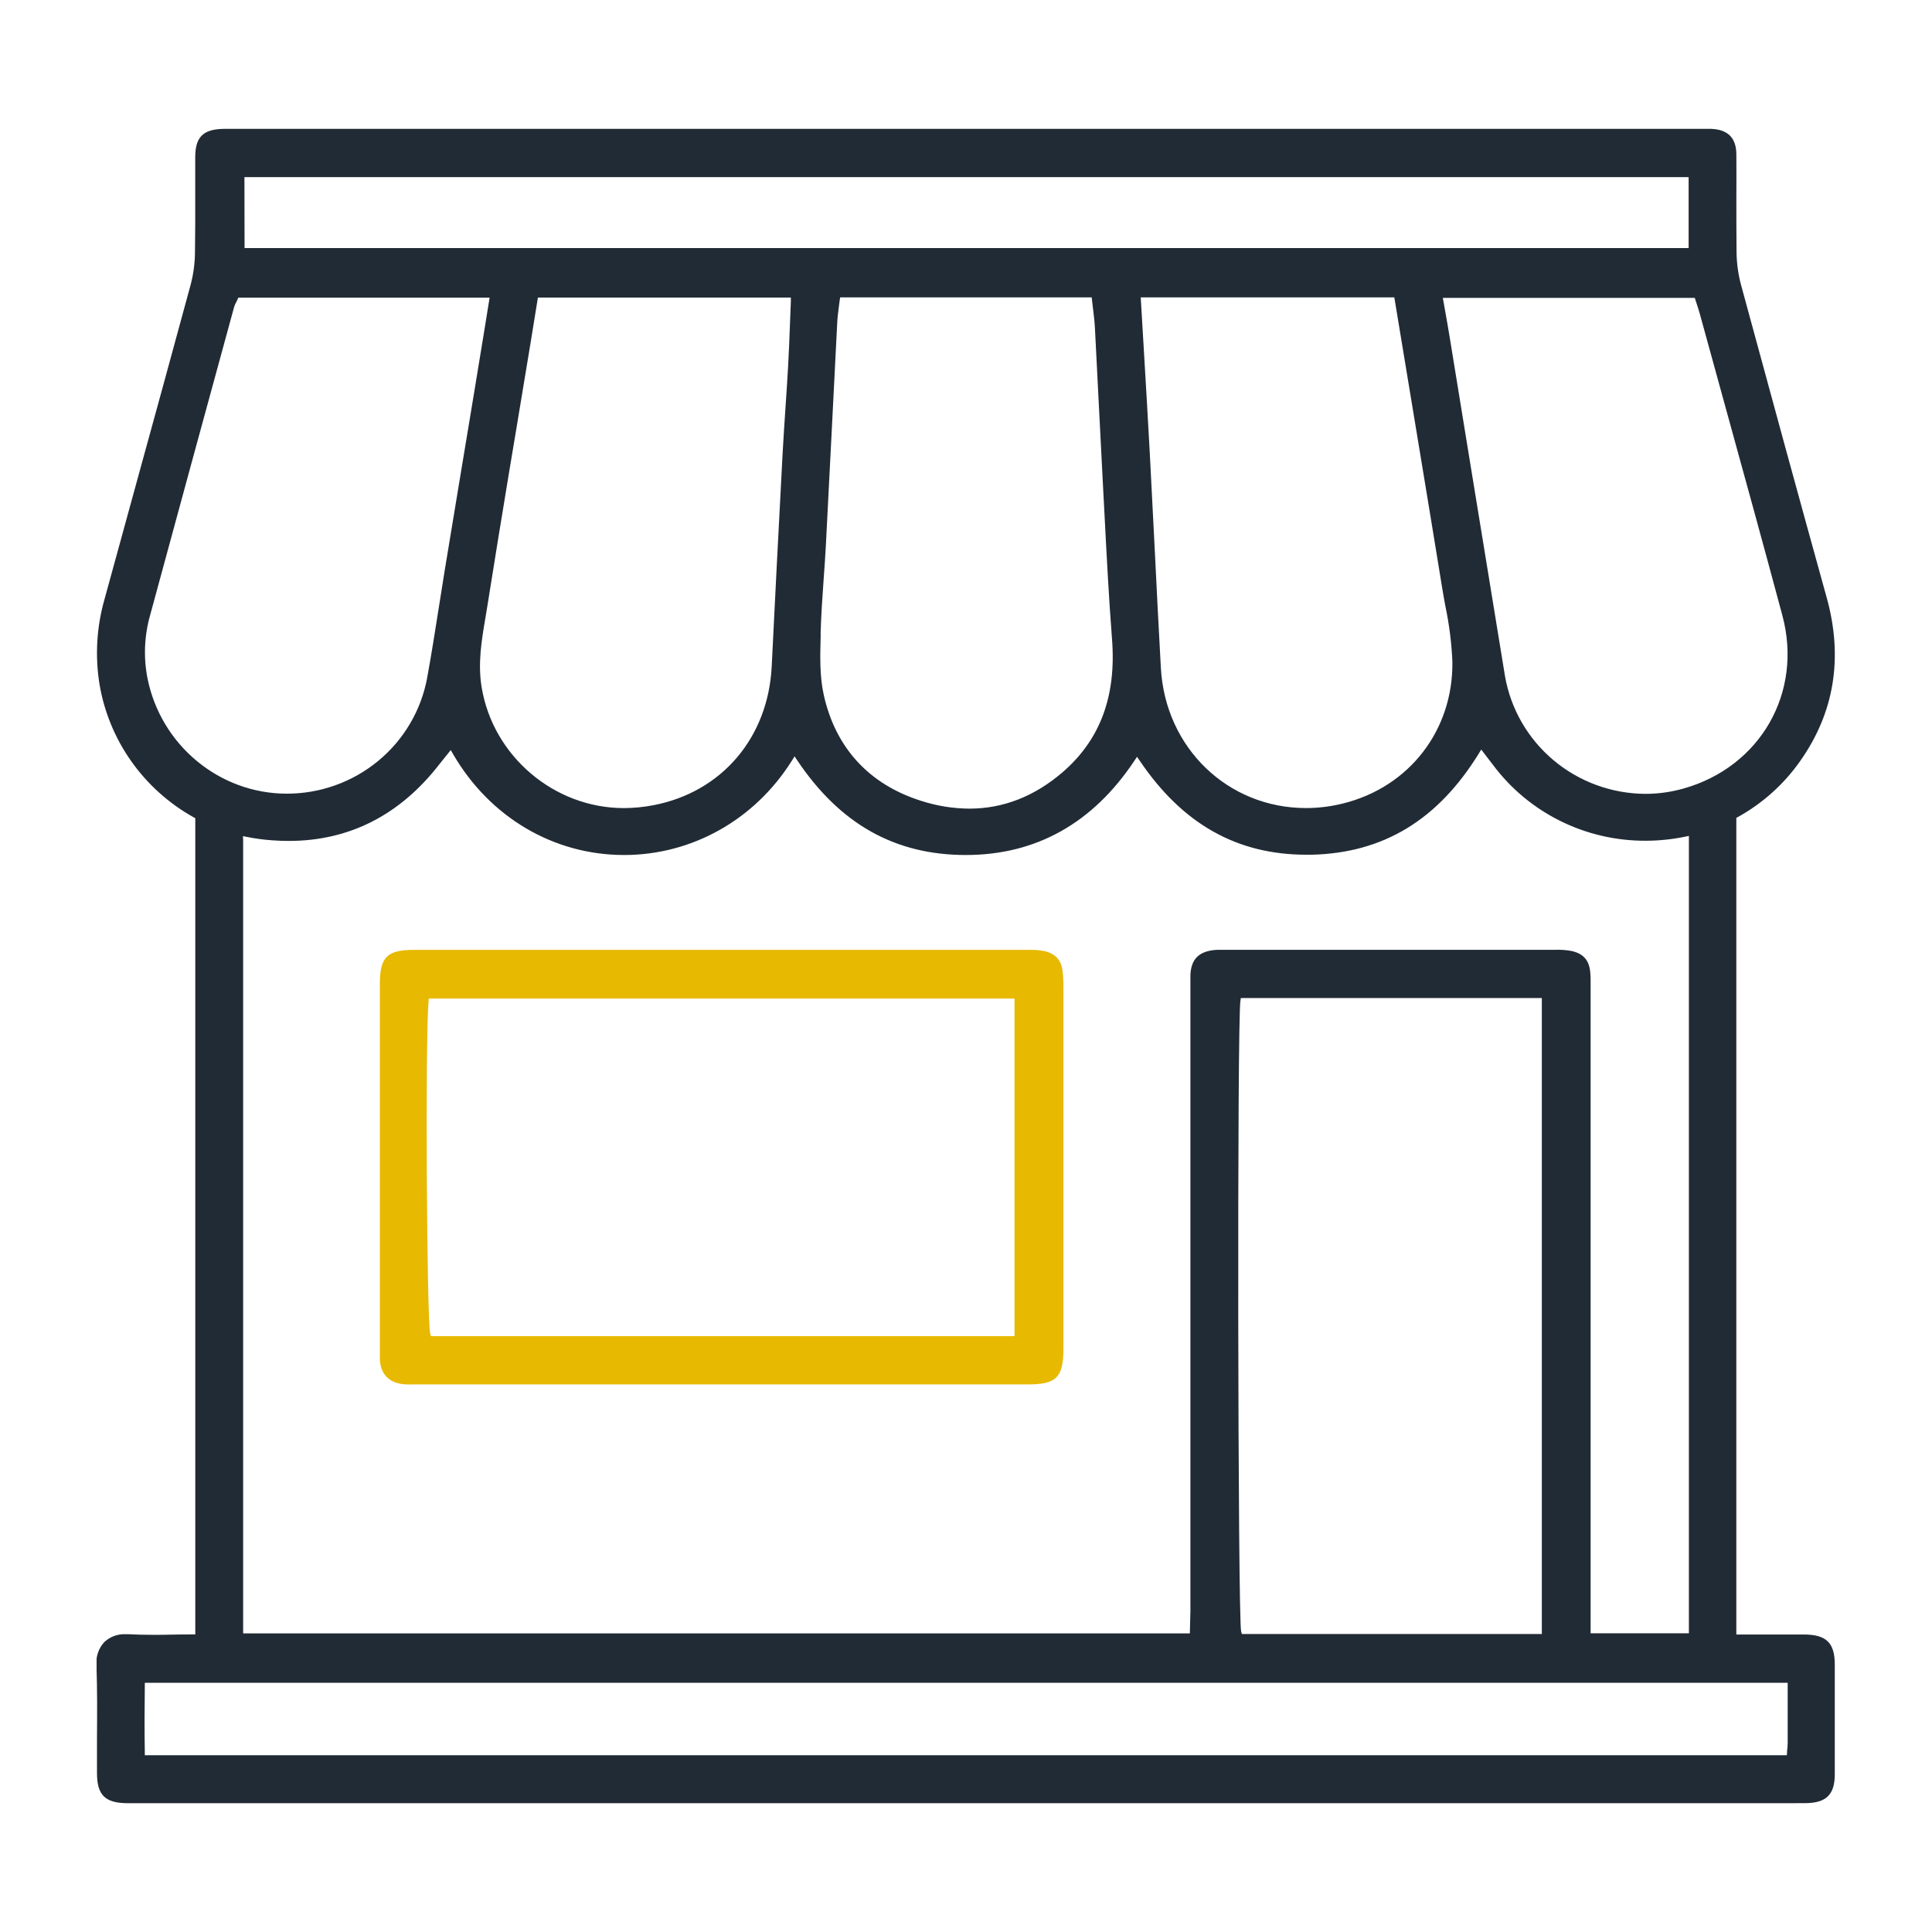 <svg width="60" height="60" viewBox="0 0 60 60" fill="none" xmlns="http://www.w3.org/2000/svg">
<g clip-path="url(#clip0_5340_29283)">
<path d="M55.792 56H3.975C3.266 56 3.014 55.752 3.012 55.071C3.012 54.704 3.012 54.337 3.012 53.97C3.017 53.236 3.022 52.466 2.996 51.713C2.984 51.584 3 51.455 3.041 51.332C3.082 51.209 3.148 51.096 3.235 51C3.324 50.916 3.429 50.85 3.544 50.807C3.659 50.765 3.781 50.746 3.904 50.752H3.994C4.213 50.764 4.449 50.771 4.735 50.771C4.929 50.771 5.125 50.771 5.324 50.765C5.523 50.759 5.747 50.759 5.959 50.759H6.065V25.84C6.065 25.794 6.065 25.748 6.065 25.702C6.065 25.625 6.065 25.549 6.065 25.473V25.41L6.01 25.38C5.243 24.951 4.582 24.357 4.077 23.642C3.572 22.928 3.235 22.11 3.09 21.249C2.947 20.366 3.001 19.463 3.248 18.602C3.61 17.278 3.973 15.955 4.337 14.633C4.86 12.73 5.401 10.762 5.925 8.826C6.01 8.498 6.054 8.161 6.055 7.822C6.065 7.235 6.064 6.639 6.063 6.061C6.063 5.67 6.063 5.279 6.063 4.887C6.063 4.251 6.308 4.011 6.954 4.002H52.725H52.986C53.039 4.002 53.092 4.002 53.144 4.002C53.663 4.024 53.919 4.282 53.924 4.788C53.93 5.254 53.924 5.732 53.924 6.185C53.924 6.724 53.924 7.28 53.93 7.828C53.934 8.166 53.979 8.503 54.065 8.831C55.074 12.55 55.92 15.639 56.729 18.557C57.249 20.427 56.967 22.143 55.894 23.652C55.394 24.36 54.739 24.947 53.978 25.37L53.923 25.4V25.463C53.923 25.559 53.923 25.656 53.923 25.752V50.761H56.017C56.718 50.761 56.979 51.017 56.981 51.692C56.981 52.989 56.981 54.072 56.981 55.098C56.981 55.727 56.722 55.987 56.093 55.998H55.775L55.792 56ZM4.497 52.368C4.488 53.055 4.486 53.721 4.497 54.406V54.511H55.492L55.499 54.414C55.499 54.378 55.499 54.346 55.508 54.309C55.513 54.247 55.518 54.187 55.518 54.127C55.518 53.692 55.518 53.257 55.518 52.806V52.26H4.498L4.497 52.368ZM38.523 31.08C38.417 31.623 38.441 50.298 38.545 50.67L38.568 50.746H47.883V30.995H38.535L38.523 31.08ZM7.551 26.09C7.551 32.352 7.551 39.432 7.551 45.958V50.727H36.952C36.952 50.727 36.957 50.506 36.959 50.444C36.959 50.309 36.969 50.171 36.969 50.032C36.969 44.92 36.969 39.807 36.969 34.694V30.794C36.969 30.746 36.969 30.698 36.969 30.65C36.969 30.527 36.969 30.399 36.969 30.275C36.992 29.804 37.212 29.567 37.681 29.507C37.745 29.5 37.808 29.496 37.872 29.497H48.307C48.475 29.491 48.642 29.504 48.807 29.534C49.178 29.617 49.357 29.824 49.388 30.208C49.4 30.354 49.399 30.505 49.398 30.651V30.776C49.398 37.172 49.398 50.723 49.398 50.723H52.45V25.96L52.323 25.986C51.922 26.068 51.514 26.11 51.105 26.11C50.185 26.113 49.278 25.903 48.456 25.495C47.634 25.088 46.92 24.494 46.373 23.763L46.199 23.536L46.001 23.278L45.921 23.409C44.65 25.466 42.957 26.491 40.74 26.544H40.57C38.418 26.544 36.727 25.592 35.401 23.633L35.312 23.503L35.224 23.634C33.931 25.571 32.17 26.553 29.994 26.553C27.796 26.553 26.09 25.592 24.767 23.625L24.676 23.49L24.59 23.627C23.438 25.459 21.491 26.553 19.382 26.553C17.197 26.553 15.214 25.384 14.076 23.428L13.998 23.295L13.816 23.521C13.757 23.594 13.702 23.662 13.648 23.731C12.423 25.313 10.847 26.116 8.963 26.116C8.798 26.116 8.628 26.11 8.458 26.097C8.194 26.079 7.931 26.044 7.672 25.992L7.545 25.967L7.551 26.09ZM26.077 9.328C26.068 9.405 26.058 9.481 26.048 9.554C26.028 9.715 26.008 9.869 26.001 10.02C25.948 11.036 25.896 12.052 25.846 13.069C25.781 14.354 25.716 15.639 25.649 16.922C25.63 17.279 25.605 17.641 25.579 17.991C25.541 18.532 25.501 19.092 25.486 19.643V19.78C25.47 20.383 25.452 21.006 25.585 21.592C25.952 23.23 26.996 24.363 28.604 24.87C29.087 25.027 29.591 25.109 30.1 25.113C31.158 25.113 32.128 24.732 32.999 23.983C34.171 22.972 34.674 21.616 34.534 19.838C34.437 18.588 34.371 17.314 34.307 16.082L34.249 14.979C34.204 14.135 34.16 13.29 34.119 12.445C34.081 11.686 34.042 10.927 34.003 10.168C33.992 9.978 33.97 9.793 33.946 9.597C33.935 9.509 33.924 9.419 33.914 9.328L33.904 9.235H26.092L26.077 9.328ZM35.433 9.35C35.463 9.855 35.492 10.356 35.522 10.851C35.587 11.955 35.65 12.997 35.707 14.06C35.759 15.039 35.809 16.017 35.858 16.996C35.919 18.226 35.982 19.497 36.052 20.747C36.191 23.226 38.129 25.095 40.562 25.095C40.947 25.094 41.331 25.047 41.704 24.954C43.77 24.444 45.136 22.672 45.105 20.544C45.079 19.961 45.006 19.381 44.885 18.811C44.848 18.608 44.811 18.405 44.779 18.203C44.56 16.849 44.333 15.477 44.113 14.143L43.302 9.236H35.427L35.433 9.35ZM16.484 10.608C16.333 11.513 16.184 12.41 16.037 13.308L15.825 14.577C15.596 15.969 15.358 17.408 15.135 18.824C15.115 18.948 15.094 19.072 15.074 19.195C14.956 19.887 14.835 20.604 14.958 21.345C15.312 23.483 17.21 25.096 19.375 25.096C19.682 25.095 19.988 25.065 20.29 25.007C22.413 24.602 23.856 22.91 23.966 20.696C24.063 18.747 24.178 16.434 24.306 14.059C24.331 13.597 24.363 13.128 24.393 12.674C24.421 12.255 24.451 11.822 24.474 11.395C24.501 10.929 24.518 10.471 24.536 9.986C24.544 9.777 24.552 9.567 24.561 9.347V9.242H16.705L16.484 10.608ZM44.829 9.367C44.852 9.499 44.875 9.626 44.897 9.749C44.941 10 44.984 10.239 45.023 10.483C45.243 11.829 45.463 13.175 45.681 14.522C46.034 16.682 46.387 18.843 46.74 21.004C46.919 22.022 47.453 22.945 48.249 23.612C49.046 24.28 50.054 24.648 51.097 24.654C51.501 24.654 51.903 24.597 52.29 24.487C54.675 23.811 55.995 21.5 55.353 19.113C54.753 16.872 54.126 14.604 53.52 12.403C53.276 11.518 53.032 10.632 52.789 9.746C52.76 9.641 52.729 9.545 52.697 9.448C52.682 9.406 52.669 9.365 52.657 9.325L52.633 9.251H44.808L44.829 9.367ZM7.374 9.305C7.362 9.333 7.348 9.358 7.336 9.382C7.309 9.431 7.287 9.482 7.271 9.534C6.416 12.663 5.532 15.898 4.662 19.106C4.481 19.745 4.453 20.416 4.581 21.067C4.995 23.139 6.811 24.645 8.9 24.648C9.938 24.651 10.944 24.291 11.742 23.634C12.54 22.976 13.08 22.061 13.266 21.049C13.399 20.323 13.515 19.581 13.628 18.865C13.689 18.475 13.751 18.085 13.814 17.695C13.965 16.776 14.117 15.856 14.27 14.936L14.718 12.232C14.824 11.59 14.93 10.948 15.036 10.293L15.205 9.245H7.4L7.374 9.305ZM7.595 7.704H52.442V5.5H7.591L7.595 7.704Z" fill="#212B35"/>
<path d="M12.724 42.995C12.644 42.995 12.58 42.995 12.522 42.987C12.079 42.939 11.821 42.672 11.797 42.224C11.797 42.153 11.797 42.082 11.797 42.006V39.854C11.797 36.752 11.797 33.65 11.797 30.547C11.797 29.724 12.025 29.499 12.855 29.499H31.956C32.107 29.495 32.258 29.506 32.407 29.531C32.764 29.605 32.956 29.806 32.998 30.147C33.017 30.316 33.027 30.486 33.026 30.656C33.026 33.754 33.026 36.852 33.026 39.95V41.92C33.016 42.783 32.8 42.994 31.923 42.994H12.987H12.852L12.724 42.995ZM13.309 31.102C13.203 32.255 13.254 41.028 13.361 41.417L13.384 41.495H31.507V31.011H13.316L13.309 31.102Z" fill="#E7B900"/>
</g>
<defs>
<clipPath id="clip0_5340_29283">
<rect width="54" height="52" fill="white" transform="translate(3 4)"/>
</clipPath>
</defs>
</svg>
